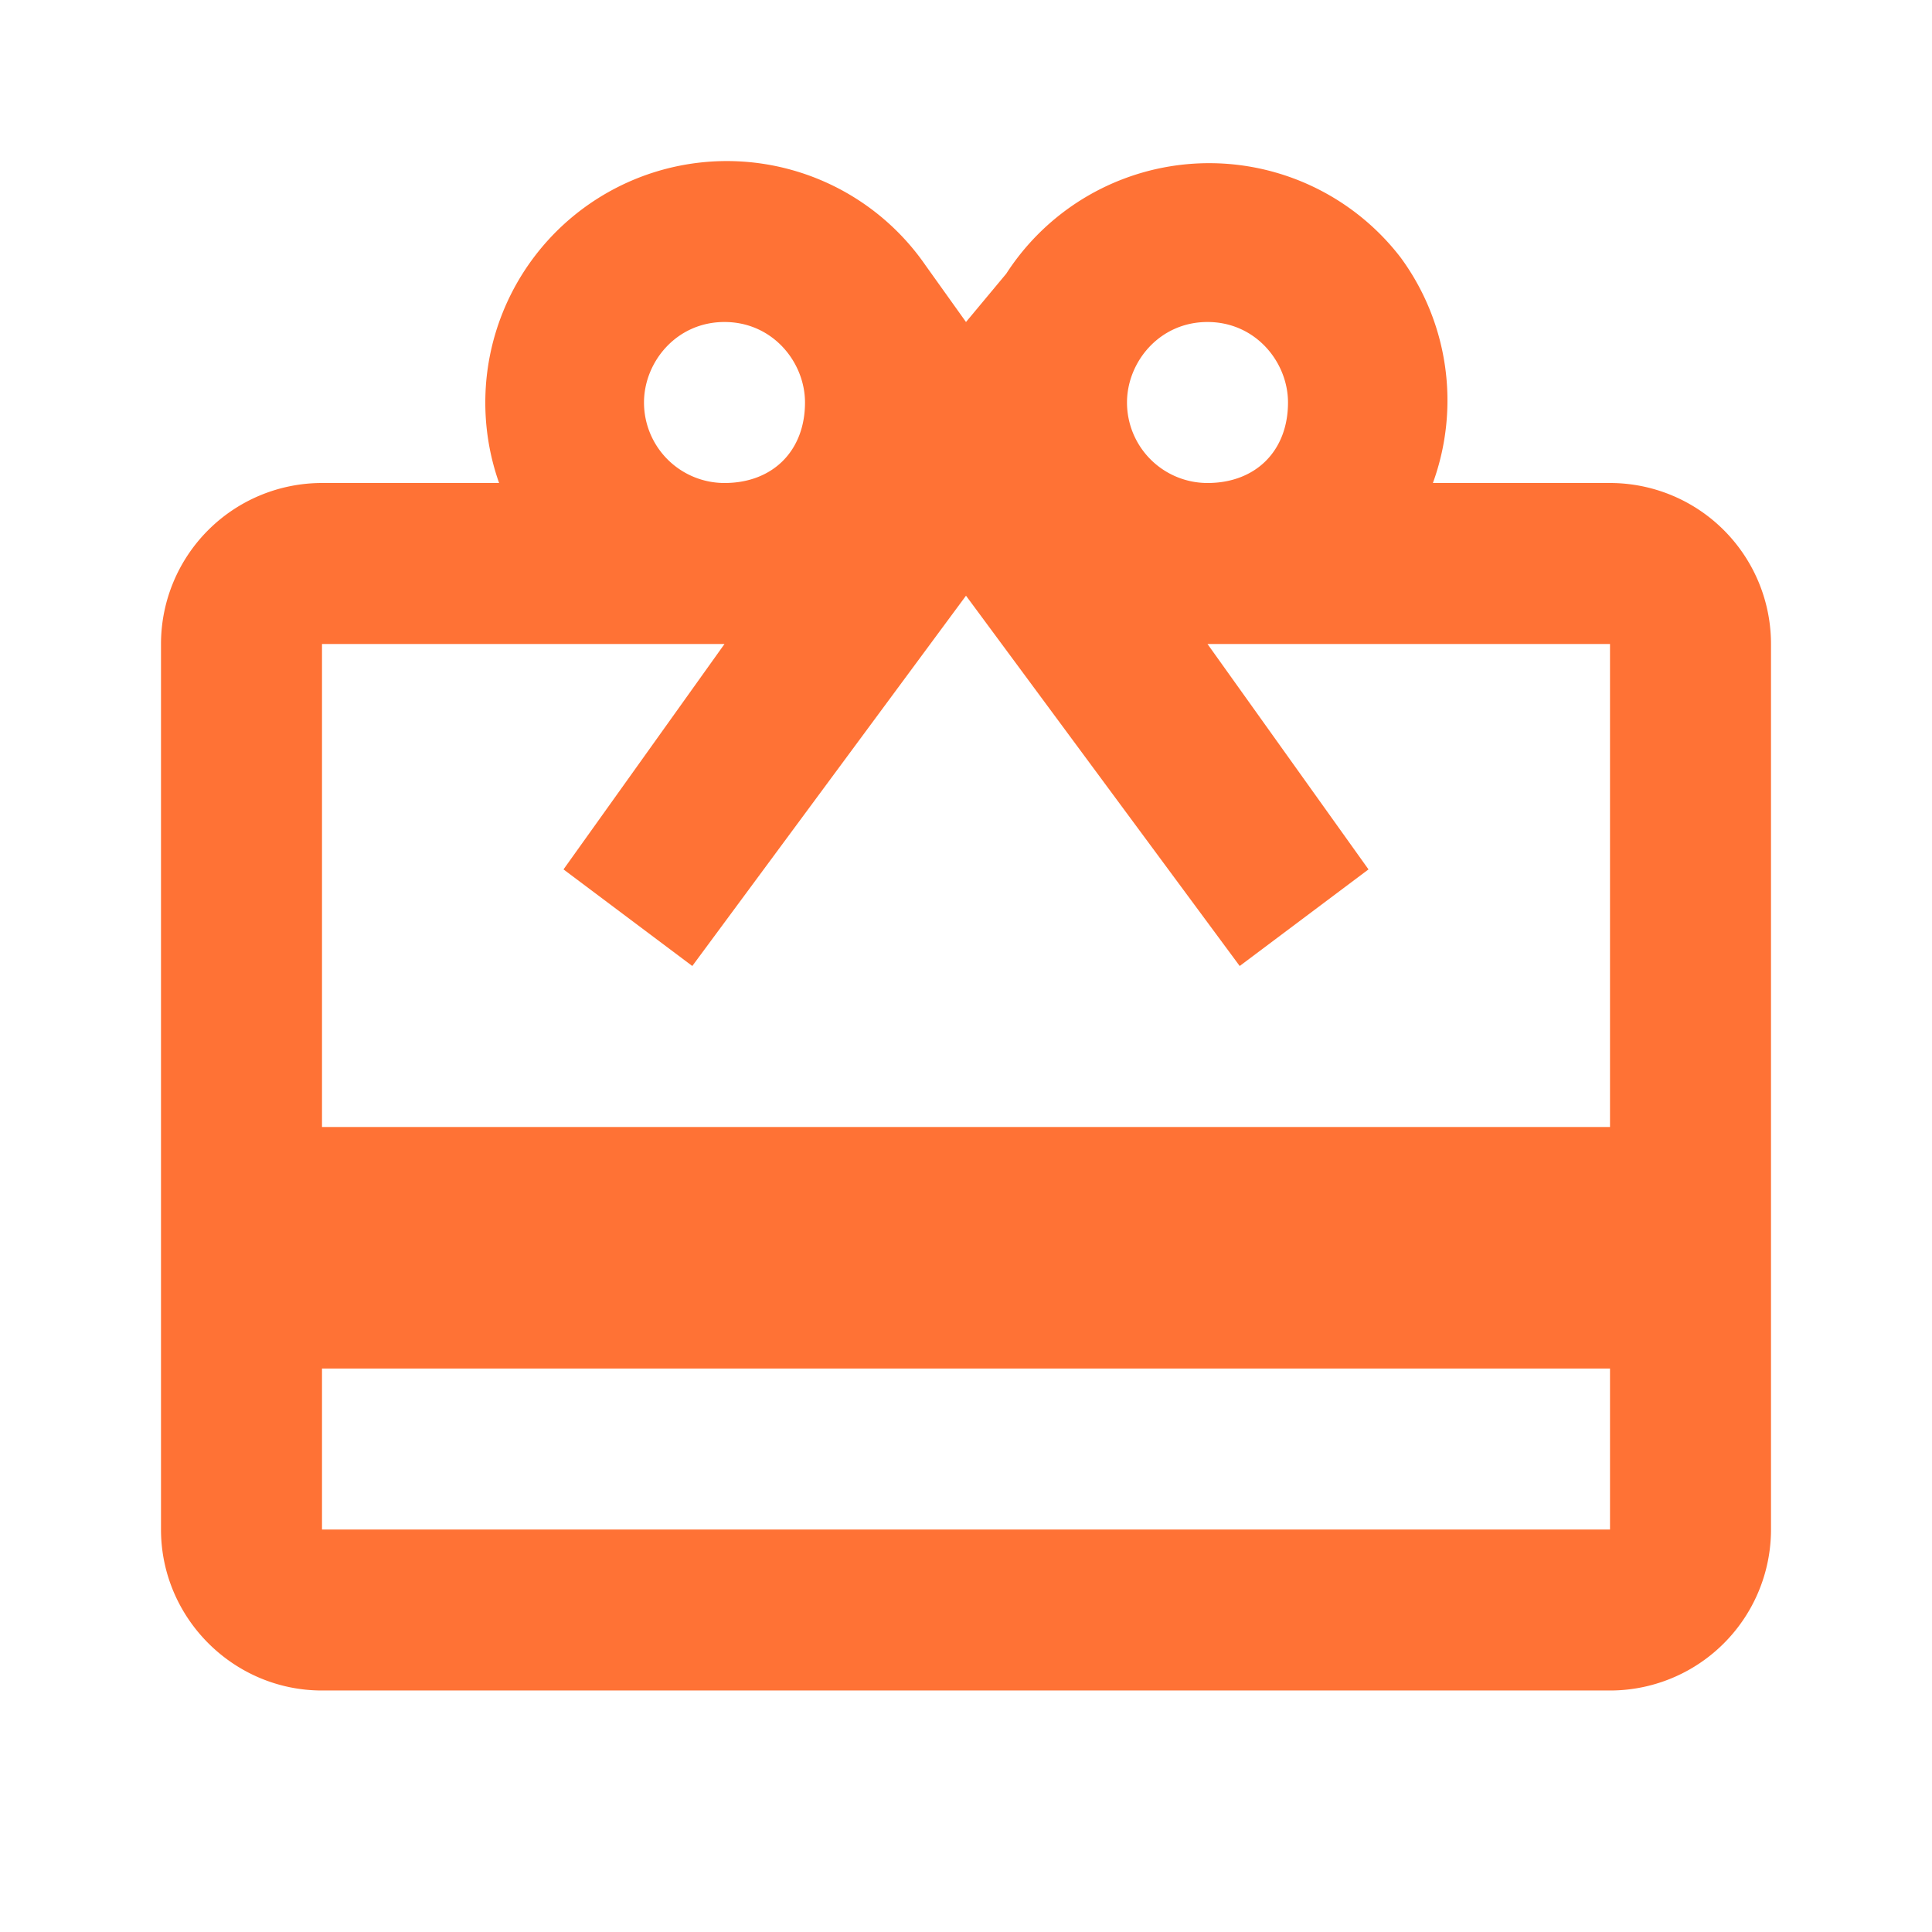 <svg width="24" height="24" viewBox="0 0 24 24" fill="none" xmlns="http://www.w3.org/2000/svg">
  <path d="M20 6h-2.2a3 3 0 0 0-.4-2.8 3 3 0 0 0-4.9.2L12 4l-.5-.7A3 3 0 0 0 6.2 6H4a2 2 0 0 0-2 2v11c0 1.1.9 2 2 2h16a2 2 0 0 0 2-2V8a2 2 0 0 0-2-2Zm-5-2c.6 0 1 .5 1 1 0 .6-.4 1-1 1a1 1 0 0 1-1-1c0-.5.4-1 1-1ZM9 4c.6 0 1 .5 1 1 0 .6-.4 1-1 1a1 1 0 0 1-1-1c0-.5.4-1 1-1Zm11 15H4v-2h16v2Zm0-5H4V8h5l-2 2.8L8.6 12 12 7.4l3.4 4.6 1.6-1.2L15 8h5v6Z" fill="#FF7235"/>
</svg>
